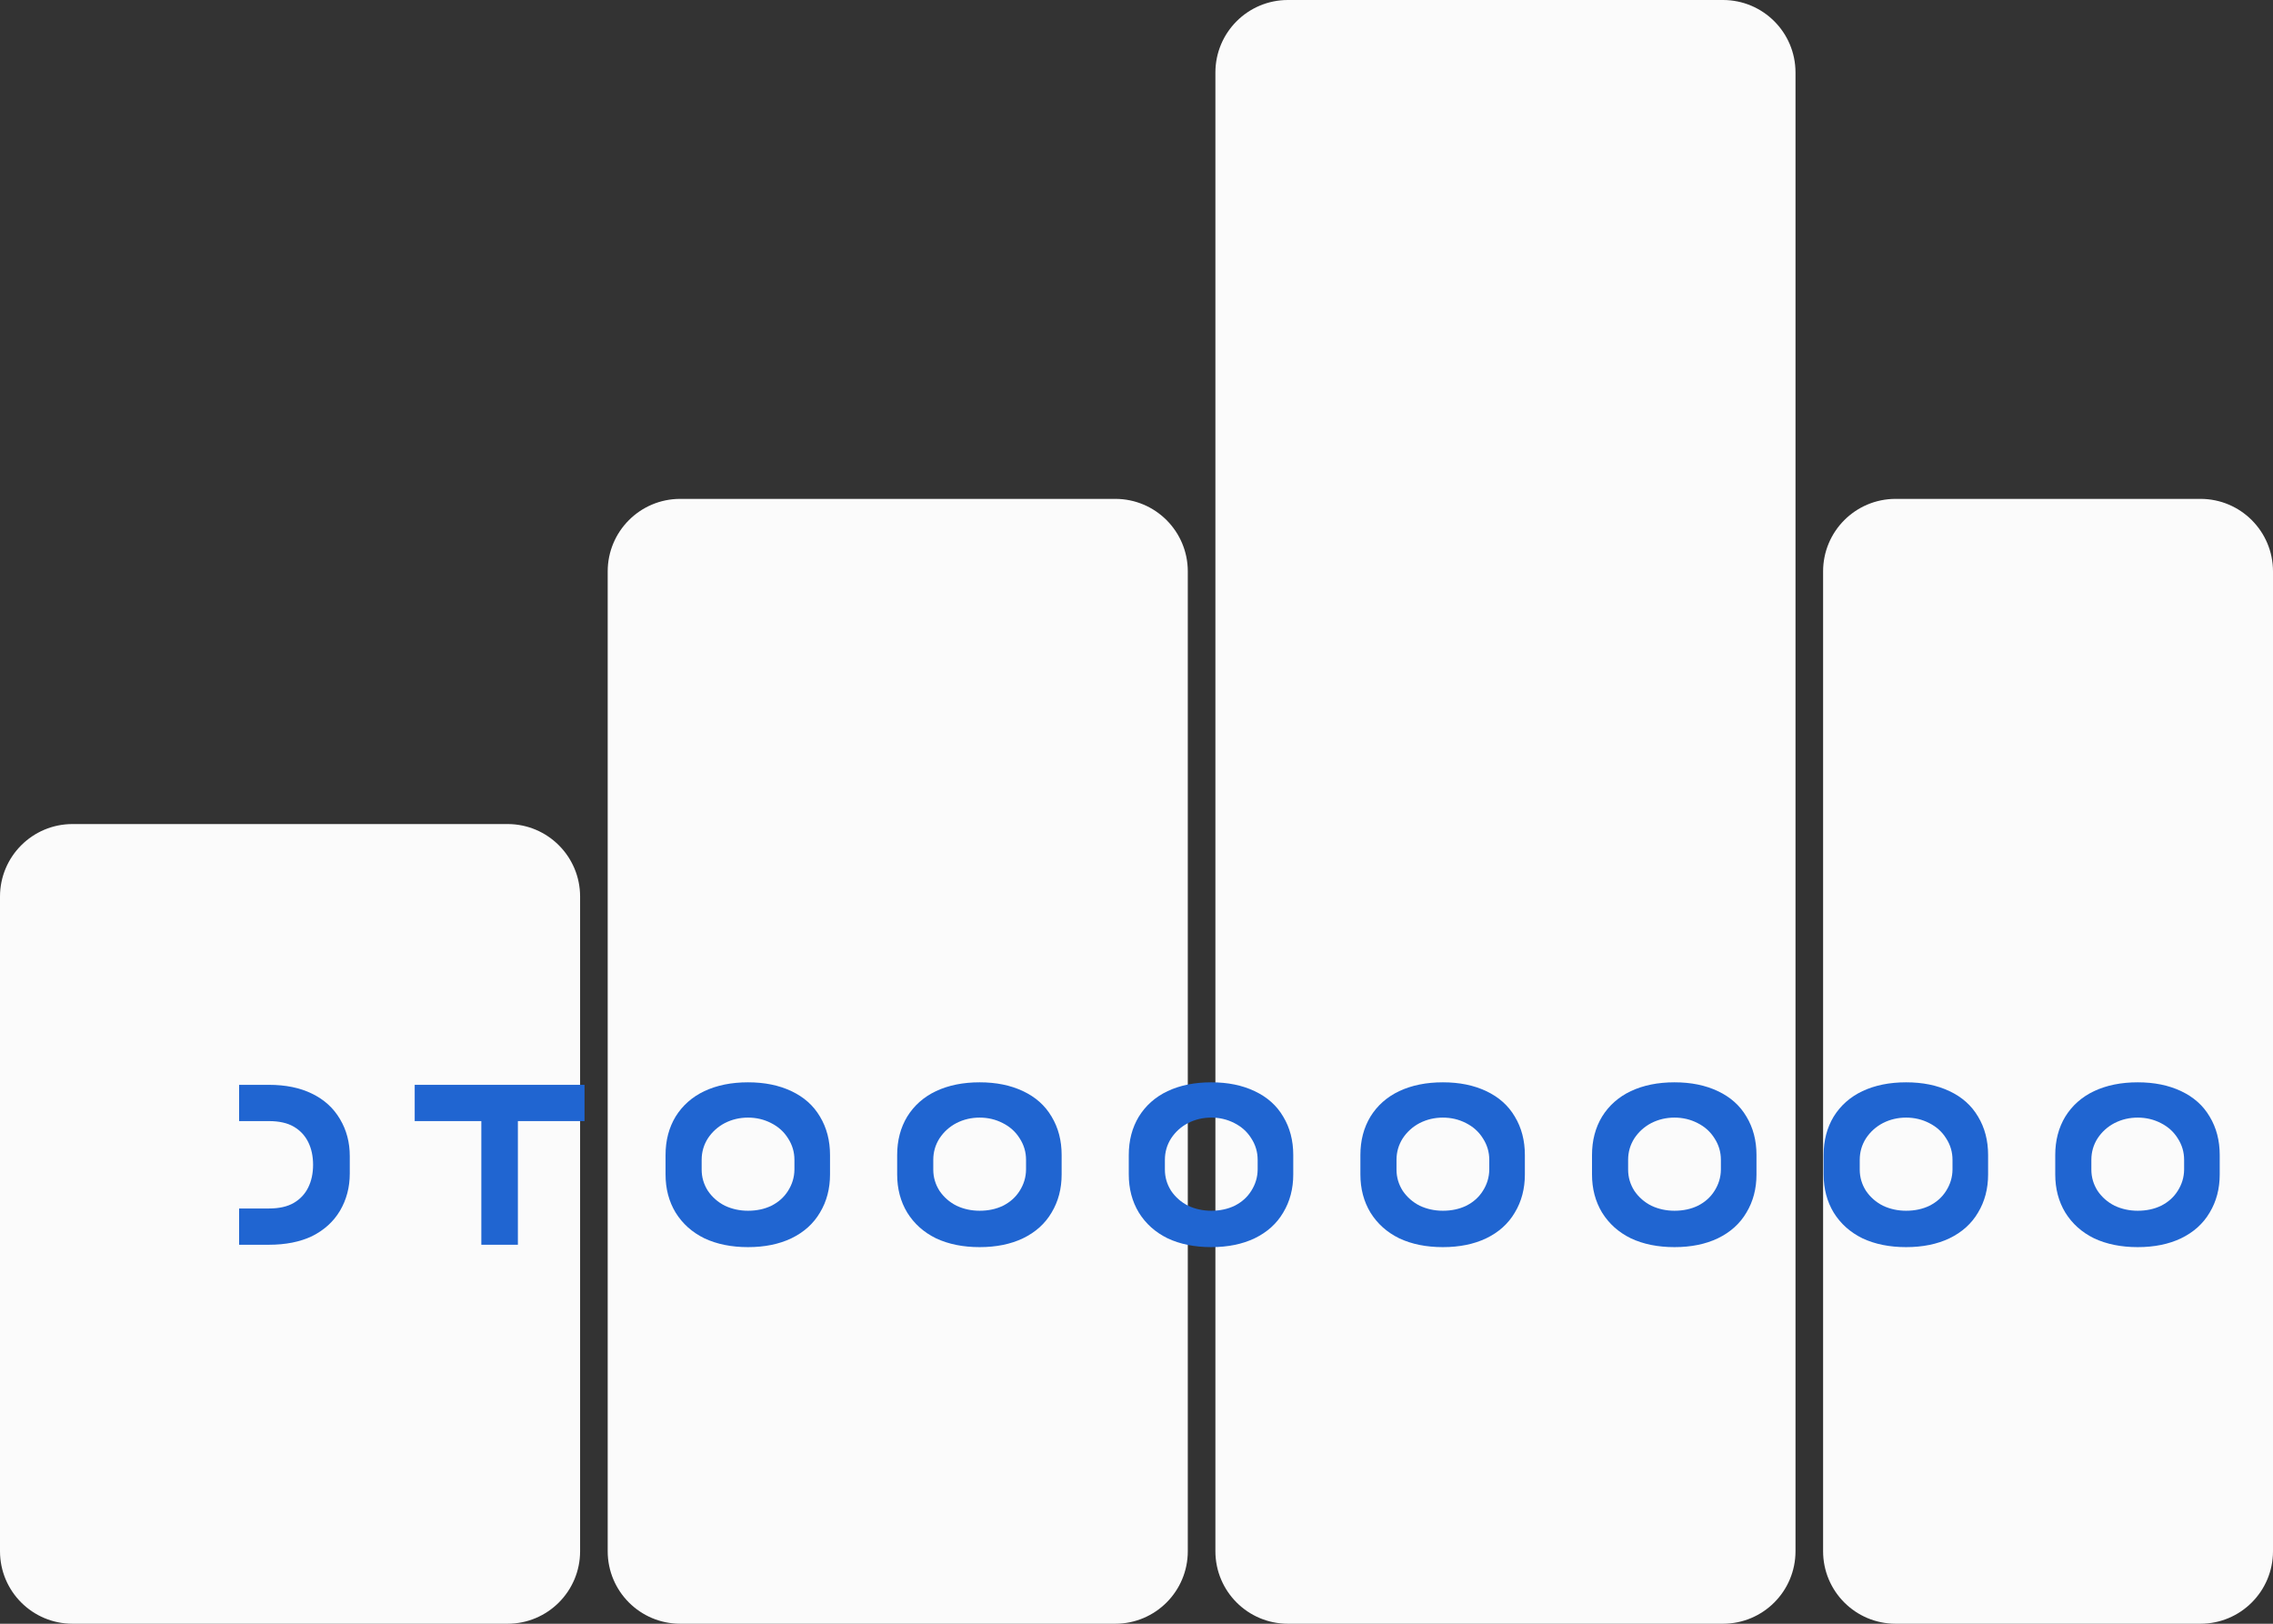 <?xml version="1.0" encoding="UTF-8"?>
<svg width="504" height="360" viewBox="0 0 504 360" fill="none" xmlns="http://www.w3.org/2000/svg">
  <rect x="0" y="0" width="504" height="360" fill="#333333" stroke="none"/>
  <path fill-rule="evenodd" clip-rule="evenodd" d="M0 198.781C0 189.898 7.196 182.701 16.079 182.701H112.549C121.432 182.701 128.628 189.898 128.628 198.781V343.92C128.628 352.803 121.432 360 112.549 360H16.079C7.196 360 0 352.803 0 343.92V198.781Z" fill="#FBFBFB"/>
  <path fill-rule="evenodd" clip-rule="evenodd" d="M134.747 126.686C134.747 117.803 141.943 110.607 150.826 110.607H247.296C256.179 110.607 263.375 117.803 263.375 126.686V343.92C263.375 352.803 256.179 360 247.296 360H150.826C141.943 360 134.747 352.803 134.747 343.92V126.686Z" fill="#FBFBFB"/>
  <path fill-rule="evenodd" clip-rule="evenodd" d="M269.494 16.079C269.494 7.196 276.69 0 285.573 0H382.043C390.926 0 398.122 7.196 398.122 16.079V343.92C398.122 352.803 390.926 360 382.043 360H285.573C276.69 360 269.494 352.803 269.494 343.92V16.079Z" fill="#FBFBFB"/>
  <path fill-rule="evenodd" clip-rule="evenodd" d="M404.241 126.686C404.241 117.803 411.437 110.607 420.32 110.607H487.921C496.804 110.607 504 117.803 504 126.686V343.92C504 352.803 496.804 360 487.921 360H420.32C411.437 360 404.241 352.803 404.241 343.92V126.686Z" fill="#FBFBFB"/>
  <path d="M53.02 275.974V267.935H59.618C61.891 267.935 63.733 267.522 65.146 266.695C66.559 265.868 67.625 264.729 68.343 263.277C69.061 261.826 69.421 260.149 69.421 258.246C69.421 256.344 69.061 254.667 68.343 253.215C67.625 251.764 66.559 250.625 65.146 249.798C63.733 248.971 61.891 248.558 59.618 248.558H53.02V240.519H59.618C63.333 240.519 66.518 241.17 69.174 242.473C71.871 243.775 73.943 245.657 75.388 248.119C76.834 250.54 77.557 253.275 77.557 256.322V260.17C77.557 263.217 76.834 265.972 75.388 268.434C73.943 270.855 71.871 272.737 69.174 274.08C66.518 275.343 63.333 275.974 59.618 275.974H53.02Z" fill="#2065D1"/>
  <path d="M106.728 248.558H91.951V240.519H129.608V248.558H114.831V275.974H106.728V248.558Z" fill="#2065D1"/>
  <path d="M165.86 276.501C162.187 276.501 158.964 275.85 156.184 274.548C153.445 273.205 151.332 271.302 149.804 268.841C148.317 266.379 147.574 263.557 147.574 260.375V256.088C147.574 252.864 148.317 250.022 149.804 247.561C151.332 245.099 153.445 243.217 156.184 241.915C158.964 240.613 162.187 239.962 165.86 239.962C169.533 239.962 172.735 240.613 175.474 241.915C178.254 243.217 180.367 245.099 181.813 247.561C183.3 250.022 184.043 252.864 184.043 256.088V260.375C184.043 263.557 183.3 266.379 181.813 268.841C180.367 271.302 178.254 273.205 175.474 274.548C172.735 275.85 169.533 276.501 165.86 276.501ZM165.86 268.434C167.801 268.434 169.533 268.062 171.057 267.318C172.621 266.532 173.852 265.434 174.735 264.024C175.66 262.573 176.131 261.003 176.151 259.315V257.148C176.151 255.419 175.681 253.829 174.735 252.378C173.832 250.926 172.58 249.798 170.975 248.992C169.41 248.187 167.698 247.784 165.86 247.784C164.021 247.784 162.311 248.187 160.725 248.992C159.182 249.798 157.929 250.926 156.965 252.378C156.042 253.829 155.581 255.419 155.581 257.148V259.315C155.581 261.003 156.042 262.573 156.965 264.024C157.929 265.434 159.182 266.532 160.725 267.318C162.311 268.062 164.021 268.434 165.86 268.434Z" fill="#2065D1"/>
  <path d="M217.217 276.501C213.544 276.501 210.321 275.85 207.541 274.548C204.802 273.205 202.689 271.302 201.161 268.841C199.674 266.379 198.931 263.557 198.931 260.375V256.088C198.931 252.864 199.674 250.022 201.161 247.561C202.689 245.099 204.802 243.217 207.541 241.915C210.321 240.613 213.544 239.962 217.217 239.962C220.89 239.962 224.092 240.613 226.831 241.915C229.611 243.217 231.724 245.099 233.17 247.561C234.657 250.022 235.4 252.864 235.4 256.088V260.375C235.4 263.557 234.657 266.379 233.17 268.841C231.724 271.302 229.611 273.205 226.831 274.548C224.092 275.85 220.89 276.501 217.217 276.501ZM217.217 268.434C219.158 268.434 220.89 268.062 222.414 267.318C223.978 266.532 225.209 265.434 226.092 264.024C227.017 262.573 227.488 261.003 227.508 259.315V257.148C227.508 255.419 227.038 253.829 226.092 252.378C225.189 250.926 223.937 249.798 222.332 248.992C220.767 248.187 219.055 247.784 217.217 247.784C215.378 247.784 213.668 248.187 212.082 248.992C210.539 249.798 209.286 250.926 208.322 252.378C207.399 253.829 206.938 255.419 206.938 257.148V259.315C206.938 261.003 207.399 262.573 208.322 264.024C209.286 265.434 210.539 266.532 212.082 267.318C213.668 268.062 215.378 268.434 217.217 268.434Z" fill="#2065D1"/>
  <path d="M268.574 276.501C264.901 276.501 261.678 275.85 258.898 274.548C256.159 273.205 254.046 271.302 252.518 268.841C251.031 266.379 250.288 263.557 250.288 260.375V256.088C250.288 252.864 251.031 250.022 252.518 247.561C254.046 245.099 256.159 243.217 258.898 241.915C261.678 240.613 264.901 239.962 268.574 239.962C272.247 239.962 275.449 240.613 278.188 241.915C280.968 243.217 283.081 245.099 284.527 247.561C286.014 250.022 286.757 252.864 286.757 256.088V260.375C286.757 263.557 286.014 266.379 284.527 268.841C283.081 271.302 280.968 273.205 278.188 274.548C275.449 275.85 272.247 276.501 268.574 276.501ZM268.574 268.434C270.515 268.434 272.247 268.062 273.771 267.318C275.335 266.532 276.566 265.434 277.449 264.024C278.374 262.573 278.845 261.003 278.865 259.315V257.148C278.865 255.419 278.395 253.829 277.449 252.378C276.546 250.926 275.294 249.798 273.689 248.992C272.124 248.187 270.412 247.784 268.574 247.784C266.735 247.784 265.025 248.187 263.439 248.992C261.896 249.798 260.643 250.926 259.679 252.378C258.756 253.829 258.295 255.419 258.295 257.148V259.315C258.295 261.003 258.756 262.573 259.679 264.024C260.643 265.434 261.896 266.532 263.439 267.318C265.025 268.062 266.735 268.434 268.574 268.434Z" fill="#2065D1"/>
  <path d="M319.931 276.501C316.258 276.501 313.035 275.85 310.255 274.548C307.516 273.205 305.403 271.302 303.875 268.841C302.388 266.379 301.645 263.557 301.645 260.375V256.088C301.645 252.864 302.388 250.022 303.875 247.561C305.403 245.099 307.516 243.217 310.255 241.915C313.035 240.613 316.258 239.962 319.931 239.962C323.604 239.962 326.806 240.613 329.545 241.915C332.325 243.217 334.438 245.099 335.884 247.561C337.371 250.022 338.114 252.864 338.114 256.088V260.375C338.114 263.557 337.371 266.379 335.884 268.841C334.438 271.302 332.325 273.205 329.545 274.548C326.806 275.85 323.604 276.501 319.931 276.501ZM319.931 268.434C321.872 268.434 323.604 268.062 325.128 267.318C326.692 266.532 327.923 265.434 328.806 264.024C329.731 262.573 330.202 261.003 330.222 259.315V257.148C330.222 255.419 329.752 253.829 328.806 252.378C327.903 250.926 326.651 249.798 325.046 248.992C323.481 248.187 321.769 247.784 319.931 247.784C318.092 247.784 316.382 248.187 314.796 248.992C313.253 249.798 312 250.926 311.036 252.378C310.113 253.829 309.652 255.419 309.652 257.148V259.315C309.652 261.003 310.113 262.573 311.036 264.024C312 265.434 313.253 266.532 314.796 267.318C316.382 268.062 318.092 268.434 319.931 268.434Z" fill="#2065D1"/>
  <path d="M371.288 276.501C367.615 276.501 364.392 275.85 361.612 274.548C358.873 273.205 356.76 271.302 355.232 268.841C353.745 266.379 353.002 263.557 353.002 260.375V256.088C353.002 252.864 353.745 250.022 355.232 247.561C356.76 245.099 358.873 243.217 361.612 241.915C364.392 240.613 367.615 239.962 371.288 239.962C374.961 239.962 378.163 240.613 380.902 241.915C383.682 243.217 385.795 245.099 387.241 247.561C388.728 250.022 389.471 252.864 389.471 256.088V260.375C389.471 263.557 388.728 266.379 387.241 268.841C385.795 271.302 383.682 273.205 380.902 274.548C378.163 275.85 374.961 276.501 371.288 276.501ZM371.288 268.434C373.229 268.434 374.961 268.062 376.485 267.318C378.049 266.532 379.28 265.434 380.163 264.024C381.088 262.573 381.559 261.003 381.579 259.315V257.148C381.579 255.419 381.109 253.829 380.163 252.378C379.26 250.926 378.008 249.798 376.403 248.992C374.838 248.187 373.126 247.784 371.288 247.784C369.449 247.784 367.739 248.187 366.153 248.992C364.61 249.798 363.357 250.926 362.393 252.378C361.47 253.829 361.009 255.419 361.009 257.148V259.315C361.009 261.003 361.47 262.573 362.393 264.024C363.357 265.434 364.61 266.532 366.153 267.318C367.739 268.062 369.449 268.434 371.288 268.434Z" fill="#2065D1"/>
  <path d="M422.645 276.501C418.972 276.501 415.749 275.85 412.969 274.548C410.23 273.205 408.117 271.302 406.589 268.841C405.102 266.379 404.359 263.557 404.359 260.375V256.088C404.359 252.864 405.102 250.022 406.589 247.561C408.117 245.099 410.23 243.217 412.969 241.915C415.749 240.613 418.972 239.962 422.645 239.962C426.318 239.962 429.52 240.613 432.259 241.915C435.039 243.217 437.152 245.099 438.598 247.561C440.085 250.022 440.828 252.864 440.828 256.088V260.375C440.828 263.557 440.085 266.379 438.598 268.841C437.152 271.302 435.039 273.205 432.259 274.548C429.52 275.85 426.318 276.501 422.645 276.501ZM422.645 268.434C424.586 268.434 426.318 268.062 427.842 267.318C429.406 266.532 430.637 265.434 431.52 264.024C432.445 262.573 432.916 261.003 432.936 259.315V257.148C432.936 255.419 432.466 253.829 431.52 252.378C430.617 250.926 429.365 249.798 427.76 248.992C426.195 248.187 424.483 247.784 422.645 247.784C420.806 247.784 419.096 248.187 417.51 248.992C415.967 249.798 414.714 250.926 413.75 252.378C412.827 253.829 412.366 255.419 412.366 257.148V259.315C412.366 261.003 412.827 262.573 413.75 264.024C414.714 265.434 415.967 266.532 417.51 267.318C419.096 268.062 420.806 268.434 422.645 268.434Z" fill="#2065D1"/>
  <path d="M474.002 276.501C470.329 276.501 467.106 275.85 464.326 274.548C461.587 273.205 459.474 271.302 457.946 268.841C456.459 266.379 455.716 263.557 455.716 260.375V256.088C455.716 252.864 456.459 250.022 457.946 247.561C459.474 245.099 461.587 243.217 464.326 241.915C467.106 240.613 470.329 239.962 474.002 239.962C477.675 239.962 480.877 240.613 483.616 241.915C486.396 243.217 488.509 245.099 489.955 247.561C491.442 250.022 492.185 252.864 492.185 256.088V260.375C492.185 263.557 491.442 266.379 489.955 268.841C488.509 271.302 486.396 273.205 483.616 274.548C480.877 275.85 477.675 276.501 474.002 276.501ZM474.002 268.434C475.943 268.434 477.675 268.062 479.199 267.318C480.763 266.532 481.994 265.434 482.877 264.024C483.802 262.573 484.273 261.003 484.293 259.315V257.148C484.293 255.419 483.823 253.829 482.877 252.378C481.974 250.926 480.722 249.798 479.117 248.992C477.552 248.187 475.84 247.784 474.002 247.784C472.163 247.784 470.453 248.187 468.867 248.992C467.324 249.798 466.071 250.926 465.107 252.378C464.184 253.829 463.723 255.419 463.723 257.148V259.315C463.723 261.003 464.184 262.573 465.107 264.024C466.071 265.434 467.324 266.532 468.867 267.318C470.453 268.062 472.163 268.434 474.002 268.434Z" fill="#2065D1"/>
</svg> 
